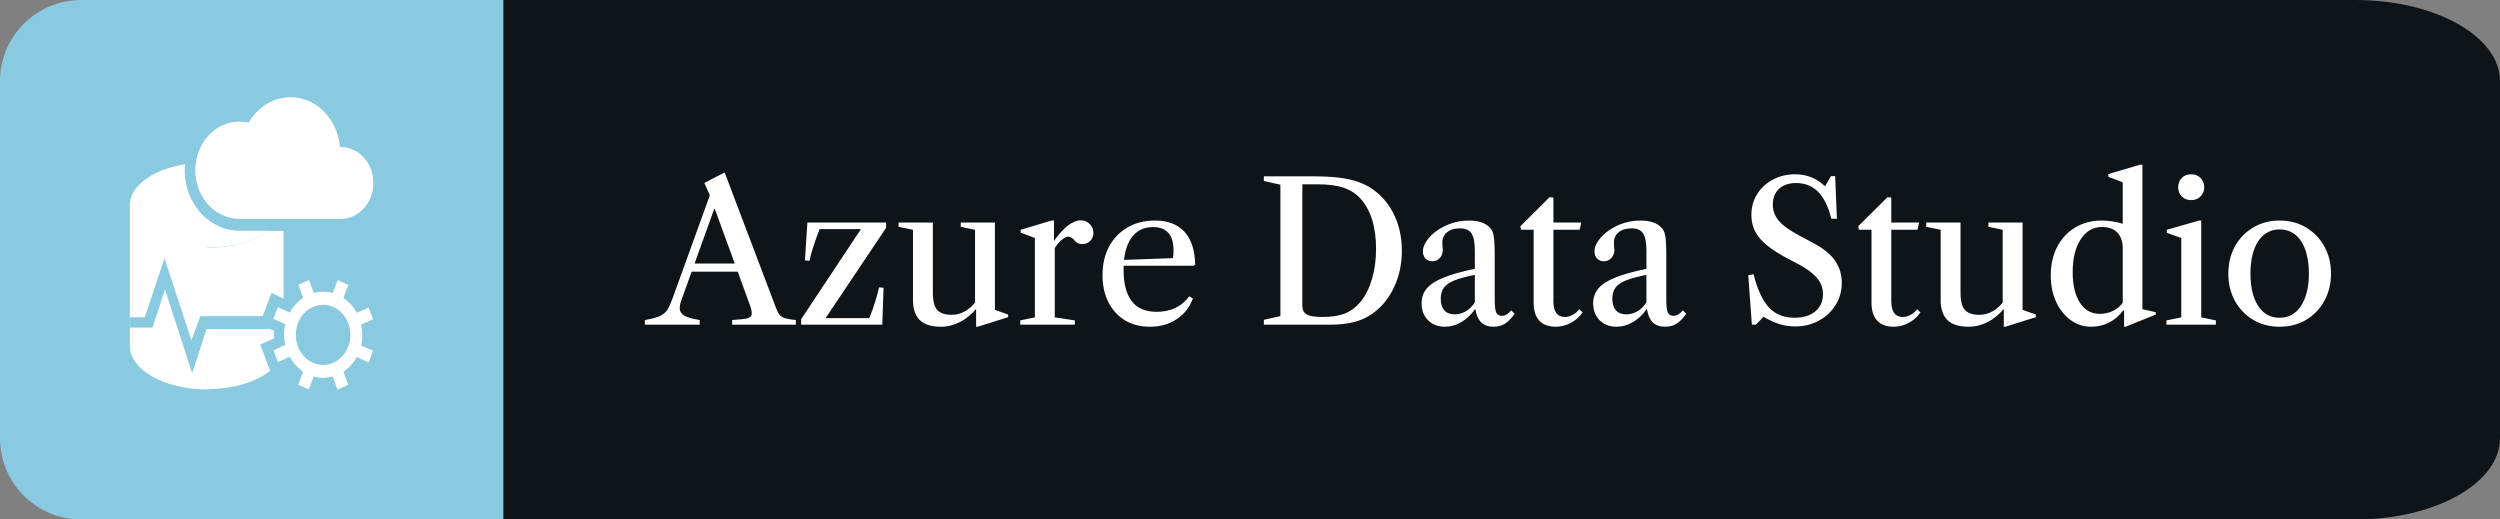 <svg width="154" height="32" viewBox="0 0 154 32" fill="none" xmlns="http://www.w3.org/2000/svg">
<rect x="0" y="0" width="154" height="32" fill="#808080" stroke="none"/>
<path d="M145.087 0H31V32H145.087C150.009 32 154 29.761 154 27V5C154 2.239 150.009 0 145.087 0Z" fill="#0F1418"/>
<path d="M39.724 20V19.712C40.136 19.644 40.446 19.562 40.654 19.466C40.862 19.366 41.018 19.232 41.122 19.064C41.226 18.892 41.328 18.666 41.428 18.386L43.726 12.032L43.39 11.27L44.638 10.622L47.806 18.98C47.874 19.164 47.948 19.304 48.028 19.4C48.112 19.496 48.23 19.566 48.382 19.61C48.534 19.654 48.748 19.688 49.024 19.712V20H45.1V19.712C45.488 19.688 45.778 19.66 45.97 19.628C46.162 19.592 46.272 19.514 46.3 19.394C46.328 19.27 46.292 19.068 46.192 18.788L44.032 12.866H43.996L41.962 18.524C41.874 18.768 41.85 18.968 41.89 19.124C41.93 19.276 42.048 19.398 42.244 19.49C42.44 19.578 42.726 19.652 43.102 19.712V20H39.724ZM42.412 16.736V16.232H45.7V16.736H42.412ZM49.35 20V19.664L53.035 14.114H50.484C50.285 14.646 50.141 15.058 50.053 15.35C49.965 15.642 49.901 15.882 49.861 16.07L49.584 16.04L49.734 13.706H54.583V14.036L50.856 19.598H53.55C53.691 19.254 53.812 18.91 53.916 18.566C54.025 18.222 54.102 17.934 54.151 17.702L54.426 17.726L54.349 20H49.35ZM57.968 20.126C57.368 20.126 56.93 19.988 56.654 19.712C56.378 19.432 56.24 19.028 56.24 18.5V14.156L55.352 13.97V13.706H57.464V18.02C57.464 18.544 57.556 18.904 57.74 19.1C57.928 19.296 58.224 19.394 58.628 19.394C58.904 19.394 59.174 19.322 59.438 19.178C59.702 19.034 59.946 18.808 60.17 18.5V18.98C59.866 19.352 59.524 19.636 59.144 19.832C58.764 20.028 58.372 20.126 57.968 20.126ZM60.128 20.126V18.944L60.062 18.92V14.156L59.18 13.97V13.706H61.286V19.088L62.102 19.376V19.538L60.23 20.126H60.128ZM62.849 20V19.736L63.749 19.55V14.66L62.873 14.33V14.156L64.793 13.58H64.925V14.876L64.973 14.936V19.55L66.209 19.736V20H62.849ZM64.883 15.428L64.859 14.936C65.155 14.5 65.449 14.164 65.741 13.928C66.037 13.692 66.313 13.574 66.569 13.574C66.789 13.574 66.975 13.65 67.127 13.802C67.279 13.95 67.355 14.13 67.355 14.342C67.355 14.538 67.289 14.704 67.157 14.84C67.025 14.972 66.861 15.038 66.665 15.038C66.465 15.038 66.309 14.964 66.197 14.816C66.117 14.724 66.049 14.662 65.993 14.63C65.937 14.594 65.873 14.576 65.801 14.576C65.685 14.576 65.539 14.654 65.363 14.81C65.191 14.962 65.031 15.168 64.883 15.428ZM70.825 20.126C70.245 20.126 69.735 19.994 69.295 19.73C68.859 19.462 68.519 19.09 68.275 18.614C68.035 18.134 67.915 17.58 67.915 16.952C67.915 16.284 68.049 15.698 68.317 15.194C68.589 14.69 68.967 14.296 69.451 14.012C69.939 13.728 70.503 13.586 71.143 13.586C71.935 13.586 72.541 13.816 72.961 14.276C73.385 14.736 73.605 15.41 73.621 16.298L73.537 16.37H68.887V16.022L72.247 15.902C72.275 15.798 72.289 15.64 72.289 15.428C72.289 14.468 71.867 13.988 71.023 13.988C70.443 13.988 69.995 14.216 69.679 14.672C69.367 15.124 69.211 15.766 69.211 16.598C69.211 18.338 69.887 19.208 71.239 19.208C72.119 19.208 72.793 18.888 73.261 18.248L73.483 18.386C73.275 18.938 72.937 19.366 72.469 19.67C72.005 19.974 71.457 20.126 70.825 20.126ZM77.853 20V19.7L78.873 19.472V11.378L77.853 11.15V10.862H80.847C81.487 10.862 82.037 10.89 82.497 10.946C82.961 11.002 83.365 11.094 83.709 11.222C84.057 11.346 84.371 11.514 84.651 11.726C85.195 12.13 85.615 12.656 85.911 13.304C86.207 13.948 86.355 14.662 86.355 15.446C86.355 16.254 86.197 16.998 85.881 17.678C85.565 18.354 85.129 18.894 84.573 19.298C84.221 19.55 83.837 19.73 83.421 19.838C83.005 19.946 82.497 20 81.897 20H77.853ZM81.453 19.526C82.021 19.526 82.487 19.454 82.851 19.31C83.215 19.162 83.537 18.92 83.817 18.584C84.125 18.2 84.359 17.73 84.519 17.174C84.683 16.614 84.765 15.996 84.765 15.32C84.765 14.644 84.683 14.046 84.519 13.526C84.355 13.006 84.113 12.57 83.793 12.218C83.501 11.91 83.153 11.69 82.749 11.558C82.345 11.422 81.821 11.354 81.177 11.354H80.223V18.812C80.223 19.08 80.313 19.266 80.493 19.37C80.673 19.474 80.993 19.526 81.453 19.526ZM89.008 20.126C88.58 20.126 88.232 19.992 87.964 19.724C87.7 19.456 87.568 19.108 87.568 18.68C87.568 18.328 87.676 18.024 87.892 17.768C88.108 17.512 88.456 17.288 88.936 17.096C89.42 16.9 90.058 16.722 90.85 16.562V15.44C90.85 14.932 90.78 14.576 90.64 14.372C90.504 14.168 90.268 14.066 89.932 14.066C89.6 14.066 89.336 14.146 89.14 14.306C88.944 14.466 88.846 14.682 88.846 14.954C88.846 15.03 88.85 15.106 88.858 15.182C88.87 15.254 88.876 15.324 88.876 15.392C88.876 15.596 88.814 15.764 88.69 15.896C88.57 16.028 88.416 16.094 88.228 16.094C88.056 16.094 87.916 16.038 87.808 15.926C87.704 15.814 87.652 15.668 87.652 15.488C87.652 15.228 87.764 14.962 87.988 14.69C88.216 14.414 88.516 14.178 88.888 13.982C89.384 13.718 89.922 13.586 90.502 13.586C90.85 13.586 91.144 13.64 91.384 13.748C91.628 13.856 91.804 14.01 91.912 14.21C91.976 14.346 92.018 14.518 92.038 14.726C92.062 14.934 92.074 15.282 92.074 15.77V18.452C92.074 18.84 92.104 19.104 92.164 19.244C92.228 19.384 92.346 19.454 92.518 19.454C92.714 19.454 92.904 19.342 93.088 19.118L93.304 19.322C93.108 19.606 92.908 19.812 92.704 19.94C92.504 20.064 92.27 20.126 92.002 20.126C91.678 20.126 91.426 20.038 91.246 19.862C91.066 19.686 90.946 19.418 90.886 19.058H90.85C90.622 19.386 90.346 19.646 90.022 19.838C89.698 20.03 89.36 20.126 89.008 20.126ZM89.608 19.364C89.856 19.364 90.088 19.3 90.304 19.172C90.52 19.04 90.702 18.858 90.85 18.626V16.934C90.314 17.038 89.892 17.152 89.584 17.276C89.28 17.4 89.064 17.552 88.936 17.732C88.812 17.908 88.75 18.13 88.75 18.398C88.75 18.706 88.822 18.944 88.966 19.112C89.114 19.28 89.328 19.364 89.608 19.364ZM95.834 20.126C95.39 20.126 95.052 20 94.82 19.748C94.588 19.496 94.472 19.134 94.472 18.662V14.15H93.692L93.656 13.934L95.456 12.146L95.69 12.17V13.706H97.406L97.304 14.15H95.69V18.542C95.69 19.198 95.926 19.526 96.398 19.526C96.558 19.526 96.716 19.484 96.872 19.4C97.032 19.316 97.168 19.2 97.28 19.052L97.49 19.238C97.306 19.51 97.066 19.726 96.77 19.886C96.478 20.046 96.166 20.126 95.834 20.126ZM99.578 20.126C99.15 20.126 98.802 19.992 98.534 19.724C98.27 19.456 98.138 19.108 98.138 18.68C98.138 18.328 98.246 18.024 98.462 17.768C98.678 17.512 99.026 17.288 99.506 17.096C99.99 16.9 100.628 16.722 101.42 16.562V15.44C101.42 14.932 101.35 14.576 101.21 14.372C101.074 14.168 100.838 14.066 100.502 14.066C100.17 14.066 99.906 14.146 99.71 14.306C99.514 14.466 99.416 14.682 99.416 14.954C99.416 15.03 99.42 15.106 99.428 15.182C99.44 15.254 99.446 15.324 99.446 15.392C99.446 15.596 99.384 15.764 99.26 15.896C99.14 16.028 98.986 16.094 98.798 16.094C98.626 16.094 98.486 16.038 98.378 15.926C98.274 15.814 98.222 15.668 98.222 15.488C98.222 15.228 98.334 14.962 98.558 14.69C98.786 14.414 99.086 14.178 99.458 13.982C99.954 13.718 100.492 13.586 101.072 13.586C101.42 13.586 101.714 13.64 101.954 13.748C102.198 13.856 102.374 14.01 102.482 14.21C102.546 14.346 102.588 14.518 102.608 14.726C102.632 14.934 102.644 15.282 102.644 15.77V18.452C102.644 18.84 102.674 19.104 102.734 19.244C102.798 19.384 102.916 19.454 103.088 19.454C103.284 19.454 103.474 19.342 103.658 19.118L103.874 19.322C103.678 19.606 103.478 19.812 103.274 19.94C103.074 20.064 102.84 20.126 102.572 20.126C102.248 20.126 101.996 20.038 101.816 19.862C101.636 19.686 101.516 19.418 101.456 19.058H101.42C101.192 19.386 100.916 19.646 100.592 19.838C100.268 20.03 99.93 20.126 99.578 20.126ZM100.178 19.364C100.426 19.364 100.658 19.3 100.874 19.172C101.09 19.04 101.272 18.858 101.42 18.626V16.934C100.884 17.038 100.462 17.152 100.154 17.276C99.85 17.4 99.634 17.552 99.506 17.732C99.382 17.908 99.32 18.13 99.32 18.398C99.32 18.706 99.392 18.944 99.536 19.112C99.684 19.28 99.898 19.364 100.178 19.364ZM110.573 20.108C110.245 20.108 109.925 20.06 109.613 19.964C109.305 19.868 108.979 19.718 108.635 19.514L108.161 20H107.915L107.693 16.958L108.017 16.892C108.257 17.832 108.573 18.514 108.965 18.938C109.361 19.362 109.883 19.574 110.531 19.574C111.075 19.574 111.505 19.444 111.821 19.184C112.137 18.92 112.295 18.564 112.295 18.116C112.295 17.764 112.185 17.45 111.965 17.174C111.749 16.894 111.393 16.614 110.897 16.334L109.979 15.848C109.231 15.444 108.695 15.042 108.371 14.642C108.047 14.242 107.885 13.776 107.885 13.244C107.885 12.764 108.003 12.336 108.239 11.96C108.475 11.58 108.797 11.282 109.205 11.066C109.617 10.846 110.079 10.736 110.591 10.736C111.291 10.736 111.901 10.982 112.421 11.474L112.787 10.85H113.045L113.153 13.472H112.811C112.623 12.724 112.351 12.172 111.995 11.816C111.643 11.456 111.193 11.276 110.645 11.276C110.201 11.276 109.849 11.394 109.589 11.63C109.333 11.866 109.205 12.19 109.205 12.602C109.205 12.974 109.327 13.306 109.571 13.598C109.819 13.89 110.235 14.19 110.819 14.498L111.713 14.978C112.325 15.302 112.767 15.662 113.039 16.058C113.315 16.454 113.453 16.908 113.453 17.42C113.453 17.928 113.325 18.386 113.069 18.794C112.817 19.198 112.473 19.518 112.037 19.754C111.605 19.99 111.117 20.108 110.573 20.108ZM116.647 20.126C116.203 20.126 115.865 20 115.633 19.748C115.401 19.496 115.285 19.134 115.285 18.662V14.15H114.505L114.469 13.934L116.269 12.146L116.503 12.17V13.706H118.219L118.117 14.15H116.503V18.542C116.503 19.198 116.739 19.526 117.211 19.526C117.371 19.526 117.529 19.484 117.685 19.4C117.845 19.316 117.981 19.2 118.093 19.052L118.303 19.238C118.119 19.51 117.879 19.726 117.583 19.886C117.291 20.046 116.979 20.126 116.647 20.126ZM121.273 20.126C120.673 20.126 120.235 19.988 119.959 19.712C119.683 19.432 119.545 19.028 119.545 18.5V14.156L118.657 13.97V13.706H120.769V18.02C120.769 18.544 120.861 18.904 121.045 19.1C121.233 19.296 121.529 19.394 121.933 19.394C122.209 19.394 122.479 19.322 122.743 19.178C123.007 19.034 123.251 18.808 123.475 18.5V18.98C123.171 19.352 122.829 19.636 122.449 19.832C122.069 20.028 121.677 20.126 121.273 20.126ZM123.433 20.126V18.944L123.367 18.92V14.156L122.485 13.97V13.706H124.591V19.088L125.407 19.376V19.538L123.535 20.126H123.433ZM128.817 20.126C128.345 20.126 127.921 19.988 127.545 19.712C127.169 19.436 126.871 19.06 126.651 18.584C126.435 18.104 126.327 17.562 126.327 16.958C126.327 16.294 126.459 15.71 126.723 15.206C126.987 14.698 127.355 14.302 127.827 14.018C128.299 13.73 128.845 13.586 129.465 13.586C129.905 13.586 130.337 13.652 130.761 13.784V11.234L129.873 10.892V10.724L131.835 10.142H131.973V19.046L132.795 19.232V19.376L130.941 20.126H130.845V19.136L130.791 19.118C130.543 19.45 130.249 19.702 129.909 19.874C129.573 20.042 129.209 20.126 128.817 20.126ZM129.345 19.334C129.641 19.334 129.915 19.272 130.167 19.148C130.423 19.024 130.621 18.856 130.761 18.644V15.308C130.761 14.88 130.649 14.552 130.425 14.324C130.205 14.096 129.887 13.982 129.471 13.982C128.935 13.982 128.501 14.236 128.169 14.744C127.841 15.252 127.677 15.926 127.677 16.766C127.677 17.558 127.825 18.184 128.121 18.644C128.417 19.104 128.825 19.334 129.345 19.334ZM133.454 20V19.736L134.366 19.55V14.66L133.472 14.342V14.156L135.464 13.586H135.596V19.55L136.496 19.736V20H133.454ZM134.972 12.326C134.728 12.326 134.534 12.248 134.39 12.092C134.246 11.936 134.174 11.754 134.174 11.546C134.174 11.318 134.246 11.126 134.39 10.97C134.534 10.814 134.728 10.736 134.972 10.736C135.22 10.736 135.416 10.814 135.56 10.97C135.708 11.126 135.782 11.318 135.782 11.546C135.782 11.754 135.708 11.936 135.56 12.092C135.416 12.248 135.22 12.326 134.972 12.326ZM140.428 20.126C139.812 20.126 139.266 19.984 138.79 19.7C138.314 19.412 137.94 19.022 137.668 18.53C137.4 18.034 137.266 17.476 137.266 16.856C137.266 16.232 137.4 15.674 137.668 15.182C137.94 14.69 138.314 14.302 138.79 14.018C139.266 13.73 139.812 13.586 140.428 13.586C141.044 13.586 141.588 13.73 142.06 14.018C142.536 14.302 142.91 14.69 143.182 15.182C143.454 15.674 143.59 16.232 143.59 16.856C143.59 17.476 143.454 18.034 143.182 18.53C142.91 19.022 142.536 19.412 142.06 19.7C141.588 19.984 141.044 20.126 140.428 20.126ZM140.416 19.574C140.708 19.574 140.966 19.51 141.19 19.382C141.414 19.25 141.602 19.064 141.754 18.824C141.91 18.58 142.028 18.292 142.108 17.96C142.188 17.624 142.228 17.252 142.228 16.844C142.228 16.44 142.188 16.072 142.108 15.74C142.032 15.408 141.918 15.122 141.766 14.882C141.614 14.642 141.426 14.458 141.202 14.33C140.978 14.198 140.72 14.132 140.428 14.132C140.136 14.132 139.878 14.198 139.654 14.33C139.43 14.458 139.242 14.642 139.09 14.882C138.938 15.122 138.822 15.41 138.742 15.746C138.666 16.078 138.628 16.448 138.628 16.856C138.628 17.264 138.666 17.634 138.742 17.966C138.822 18.298 138.938 18.584 139.09 18.824C139.242 19.064 139.428 19.25 139.648 19.382C139.872 19.51 140.128 19.574 140.416 19.574Z" fill="white"/>
<path d="M31 0H5C2.239 0 0 2.239 0 5V27C0 29.761 2.239 32 5 32H31V0Z" fill="#8ACAE1"/>
<path d="M20.995 9.058H20.94C20.8 7.344 19.495 6 17.898 6C16.814 6 15.863 6.625 15.32 7.566C15.134 7.523 14.944 7.501 14.753 7.499C13.254 7.499 12.041 8.836 12.041 10.49C12.041 12.143 13.254 13.481 14.753 13.481H20.995C22.098 13.481 23 12.493 23 11.27C23 10.046 22.098 9.058 20.995 9.058Z" fill="white"/>
<path d="M16.155 8.42C16.368 8.42 16.582 8.447 16.783 8.493C17.301 7.458 18.301 6.753 19.453 6.753C19.593 6.753 19.733 6.766 19.867 6.786C19.331 6.296 18.648 6 17.898 6C16.814 6 15.863 6.625 15.32 7.566C15.134 7.523 14.944 7.501 14.753 7.499C13.254 7.499 12.041 8.836 12.041 10.49C12.041 11.68 12.675 12.708 13.589 13.192C13.358 12.735 13.23 12.204 13.23 11.646C13.236 9.858 14.54 8.42 16.155 8.42Z" fill="white"/>
<path d="M8 12.479V21.298C8 22.783 10.127 23.986 12.754 23.993V14.496L8 12.479Z" fill="white"/>
<path d="M11.377 10.49C11.377 10.362 11.383 10.241 11.395 10.114C9.432 10.436 8 11.437 8 12.627C8 14.079 10.127 15.255 12.754 15.255V13.494C11.919 12.809 11.377 11.72 11.377 10.49ZM16.558 14.214H14.753C14.004 14.214 13.315 13.945 12.754 13.488V15.249H12.76C14.315 15.255 15.692 14.845 16.558 14.214Z" fill="white"/>
<path d="M16.218 19.382L16.242 19.322L16.468 18.724L16.492 18.663L16.73 18.045L17.291 18.307L17.346 18.334L17.467 18.388V14.227H16.504C15.633 14.859 14.261 15.269 12.707 15.269H12.701V19.496H16.175L16.218 19.382ZM16.515 22.514L16.289 21.91L16.265 21.849L16.033 21.224L16.6 20.968L16.655 20.942L16.887 20.834C16.88 20.76 16.88 20.693 16.88 20.619C16.88 20.538 16.88 20.464 16.887 20.384L16.655 20.276L16.612 20.256H12.754V23.973H12.76C14.357 23.973 15.771 23.529 16.637 22.844L16.533 22.562L16.515 22.514Z" fill="white"/>
<path d="M16.6 20.263L16.039 20.001L16.235 19.483H12.34L11.791 20.955L10.133 15.914L8.92 19.544H8V20.182H9.396L10.164 17.837L11.84 22.991L12.724 20.27H16.612L16.6 20.263Z" fill="#8ACAE1"/>
<path d="M22.244 21.285C22.293 21.076 22.317 20.854 22.317 20.633C22.317 20.418 22.294 20.204 22.25 19.994L22.921 19.691L22.976 19.665L22.951 19.604L22.726 18.999L22.701 18.939L22.646 18.966L21.976 19.268C21.779 18.901 21.497 18.587 21.153 18.354L21.433 17.614L21.458 17.554L21.403 17.527L20.86 17.279L20.806 17.252L20.781 17.312L20.501 18.052C20.308 17.998 20.11 17.97 19.91 17.971C19.709 17.971 19.52 17.998 19.331 18.045L19.056 17.305L19.032 17.245L18.977 17.272L18.429 17.52L18.374 17.547L18.398 17.608L18.672 18.347C18.331 18.569 18.051 18.885 17.844 19.255L17.527 19.107L17.173 18.945L17.118 18.918L17.094 18.979L16.868 19.577L16.844 19.638L16.899 19.665L17.569 19.974C17.551 20.048 17.539 20.115 17.527 20.189C17.514 20.27 17.508 20.35 17.502 20.431V20.437C17.496 20.498 17.496 20.558 17.496 20.619C17.496 20.666 17.496 20.713 17.502 20.753C17.502 20.774 17.502 20.794 17.509 20.814C17.509 20.834 17.514 20.854 17.514 20.881C17.521 20.968 17.533 21.056 17.551 21.137C17.557 21.177 17.563 21.217 17.575 21.251L17.539 21.264L16.905 21.553L16.85 21.58L16.875 21.641L17.1 22.245L17.124 22.306L17.179 22.279L17.85 21.977C18.047 22.344 18.329 22.658 18.672 22.891L18.392 23.63L18.368 23.691L18.423 23.718L18.965 23.966L19.02 23.993L19.044 23.933L19.325 23.193C19.517 23.247 19.716 23.274 19.916 23.274C20.111 23.273 20.306 23.249 20.495 23.2L20.769 23.939L20.793 24L20.848 23.973L21.397 23.724L21.452 23.698L21.427 23.637L21.153 22.898C21.494 22.676 21.775 22.36 21.982 21.99L22.652 22.299L22.707 22.326L22.732 22.266L22.957 21.668L22.982 21.607L22.927 21.58L22.244 21.285ZM19.904 22.481C18.977 22.481 18.222 21.654 18.222 20.626C18.22 20.22 18.344 19.823 18.575 19.49L18.581 19.483C18.886 19.053 19.367 18.777 19.904 18.777C20.83 18.777 21.586 19.604 21.586 20.633C21.58 21.654 20.83 22.481 19.904 22.481Z" fill="white"/>
<path d="M18.587 19.483H18.581L18.575 19.49C18.575 19.49 18.575 19.497 18.569 19.497L18.587 19.483Z" fill="white"/>
</svg>
